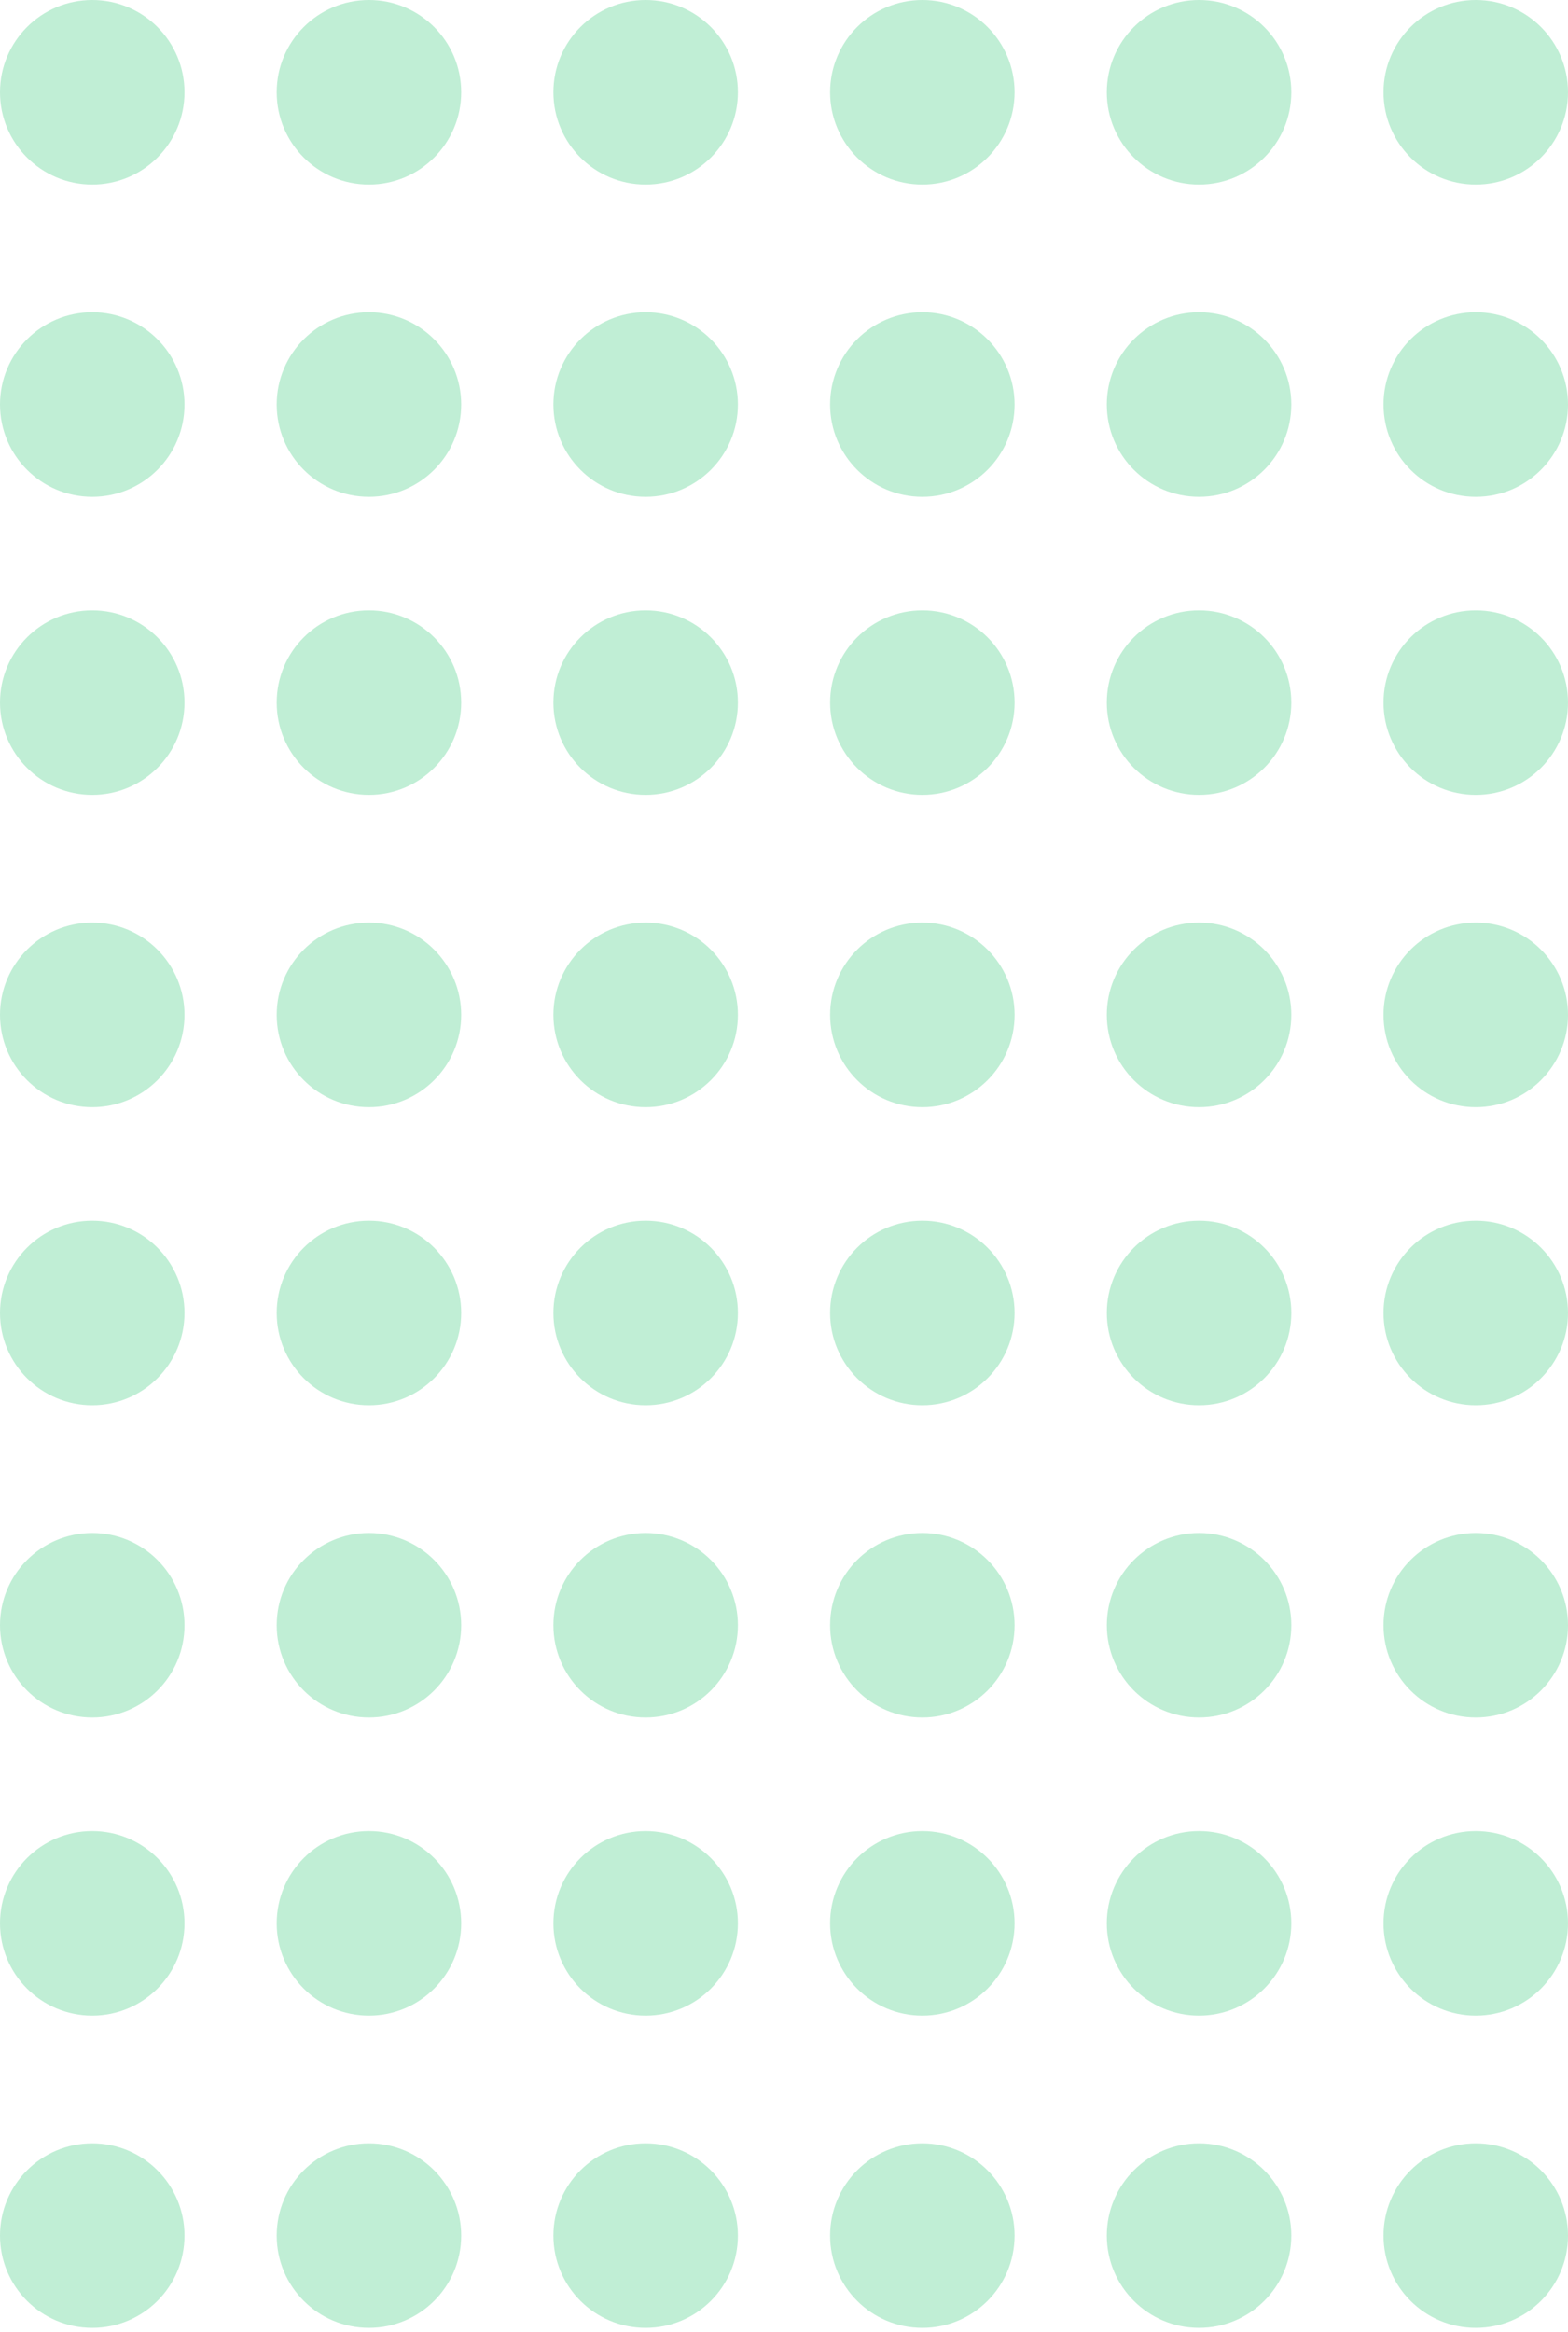 <svg width="76" height="113" viewBox="0 0 76 113" fill="none" xmlns="http://www.w3.org/2000/svg">
<circle cx="58.117" cy="4.471" r="4.471" transform="rotate(90 58.117 4.471)" fill="#C0EED5"/>
<circle cx="58.117" cy="19.602" r="4.471" transform="rotate(90 58.117 19.602)" fill="#C0EED5"/>
<circle cx="58.118" cy="63.62" r="4.471" transform="rotate(90 58.118 63.62)" fill="#C0EED5"/>
<circle cx="58.118" cy="78.751" r="4.471" transform="rotate(90 58.118 78.751)" fill="#C0EED5"/>
<circle cx="31.294" cy="4.471" r="4.471" transform="rotate(90 31.294 4.471)" fill="#C0EED5"/>
<circle cx="31.294" cy="19.602" r="4.471" transform="rotate(90 31.294 19.602)" fill="#C0EED5"/>
<circle cx="31.294" cy="63.62" r="4.471" transform="rotate(90 31.294 63.62)" fill="#C0EED5"/>
<circle cx="31.294" cy="78.751" r="4.471" transform="rotate(90 31.294 78.751)" fill="#C0EED5"/>
<circle cx="4.471" cy="4.471" r="4.471" transform="rotate(90 4.471 4.471)" fill="#C0EED5"/>
<circle cx="4.471" cy="19.602" r="4.471" transform="rotate(90 4.471 19.602)" fill="#C0EED5"/>
<circle cx="4.471" cy="63.62" r="4.471" transform="rotate(90 4.471 63.62)" fill="#C0EED5"/>
<circle cx="4.471" cy="78.751" r="4.471" transform="rotate(90 4.471 78.751)" fill="#C0EED5"/>
<circle cx="58.117" cy="34.045" r="4.471" transform="rotate(90 58.117 34.045)" fill="#C0EED5"/>
<circle cx="58.117" cy="49.176" r="4.471" transform="rotate(90 58.117 49.176)" fill="#C0EED5"/>
<circle cx="58.117" cy="93.195" r="4.471" transform="rotate(90 58.117 93.195)" fill="#C0EED5"/>
<circle cx="58.117" cy="108.326" r="4.471" transform="rotate(90 58.117 108.326)" fill="#C0EED5"/>
<circle cx="31.294" cy="34.045" r="4.471" transform="rotate(90 31.294 34.045)" fill="#C0EED5"/>
<circle cx="31.294" cy="49.176" r="4.471" transform="rotate(90 31.294 49.176)" fill="#C0EED5"/>
<circle cx="31.294" cy="93.195" r="4.471" transform="rotate(90 31.294 93.195)" fill="#C0EED5"/>
<circle cx="31.294" cy="108.326" r="4.471" transform="rotate(90 31.294 108.326)" fill="#C0EED5"/>
<circle cx="4.471" cy="34.045" r="4.471" transform="rotate(90 4.471 34.045)" fill="#C0EED5"/>
<circle cx="4.471" cy="49.176" r="4.471" transform="rotate(90 4.471 49.176)" fill="#C0EED5"/>
<circle cx="4.471" cy="93.195" r="4.471" transform="rotate(90 4.471 93.195)" fill="#C0EED5"/>
<circle cx="4.471" cy="108.326" r="4.471" transform="rotate(90 4.471 108.326)" fill="#C0EED5"/>
<circle cx="71.529" cy="34.045" r="4.471" transform="rotate(90 71.529 34.045)" fill="#C0EED5"/>
<circle cx="71.529" cy="49.176" r="4.471" transform="rotate(90 71.529 49.176)" fill="#C0EED5"/>
<circle cx="71.529" cy="93.195" r="4.471" transform="rotate(90 71.529 93.195)" fill="#C0EED5"/>
<circle cx="71.529" cy="108.326" r="4.471" transform="rotate(90 71.529 108.326)" fill="#C0EED5"/>
<circle cx="44.706" cy="34.045" r="4.471" transform="rotate(90 44.706 34.045)" fill="#C0EED5"/>
<circle cx="44.706" cy="49.176" r="4.471" transform="rotate(90 44.706 49.176)" fill="#C0EED5"/>
<circle cx="44.705" cy="93.195" r="4.471" transform="rotate(90 44.705 93.195)" fill="#C0EED5"/>
<circle cx="44.705" cy="108.326" r="4.471" transform="rotate(90 44.705 108.326)" fill="#C0EED5"/>
<circle cx="17.883" cy="34.045" r="4.471" transform="rotate(90 17.883 34.045)" fill="#C0EED5"/>
<circle cx="17.883" cy="49.176" r="4.471" transform="rotate(90 17.883 49.176)" fill="#C0EED5"/>
<circle cx="17.883" cy="93.195" r="4.471" transform="rotate(90 17.883 93.195)" fill="#C0EED5"/>
<circle cx="17.883" cy="108.326" r="4.471" transform="rotate(90 17.883 108.326)" fill="#C0EED5"/>
<circle cx="71.529" cy="4.471" r="4.471" transform="rotate(90 71.529 4.471)" fill="#C0EED5"/>
<circle cx="71.529" cy="19.602" r="4.471" transform="rotate(90 71.529 19.602)" fill="#C0EED5"/>
<circle cx="71.529" cy="63.62" r="4.471" transform="rotate(90 71.529 63.62)" fill="#C0EED5"/>
<circle cx="71.529" cy="78.751" r="4.471" transform="rotate(90 71.529 78.751)" fill="#C0EED5"/>
<circle cx="44.705" cy="4.471" r="4.471" transform="rotate(90 44.705 4.471)" fill="#C0EED5"/>
<circle cx="44.705" cy="19.602" r="4.471" transform="rotate(90 44.705 19.602)" fill="#C0EED5"/>
<circle cx="44.705" cy="63.62" r="4.471" transform="rotate(90 44.705 63.62)" fill="#C0EED5"/>
<circle cx="44.705" cy="78.751" r="4.471" transform="rotate(90 44.705 78.751)" fill="#C0EED5"/>
<circle cx="17.883" cy="4.471" r="4.471" transform="rotate(90 17.883 4.471)" fill="#C0EED5"/>
<circle cx="17.883" cy="19.602" r="4.471" transform="rotate(90 17.883 19.602)" fill="#C0EED5"/>
<circle cx="17.883" cy="63.62" r="4.471" transform="rotate(90 17.883 63.62)" fill="#C0EED5"/>
<circle cx="17.883" cy="78.751" r="4.471" transform="rotate(90 17.883 78.751)" fill="#C0EED5"/>
</svg>
